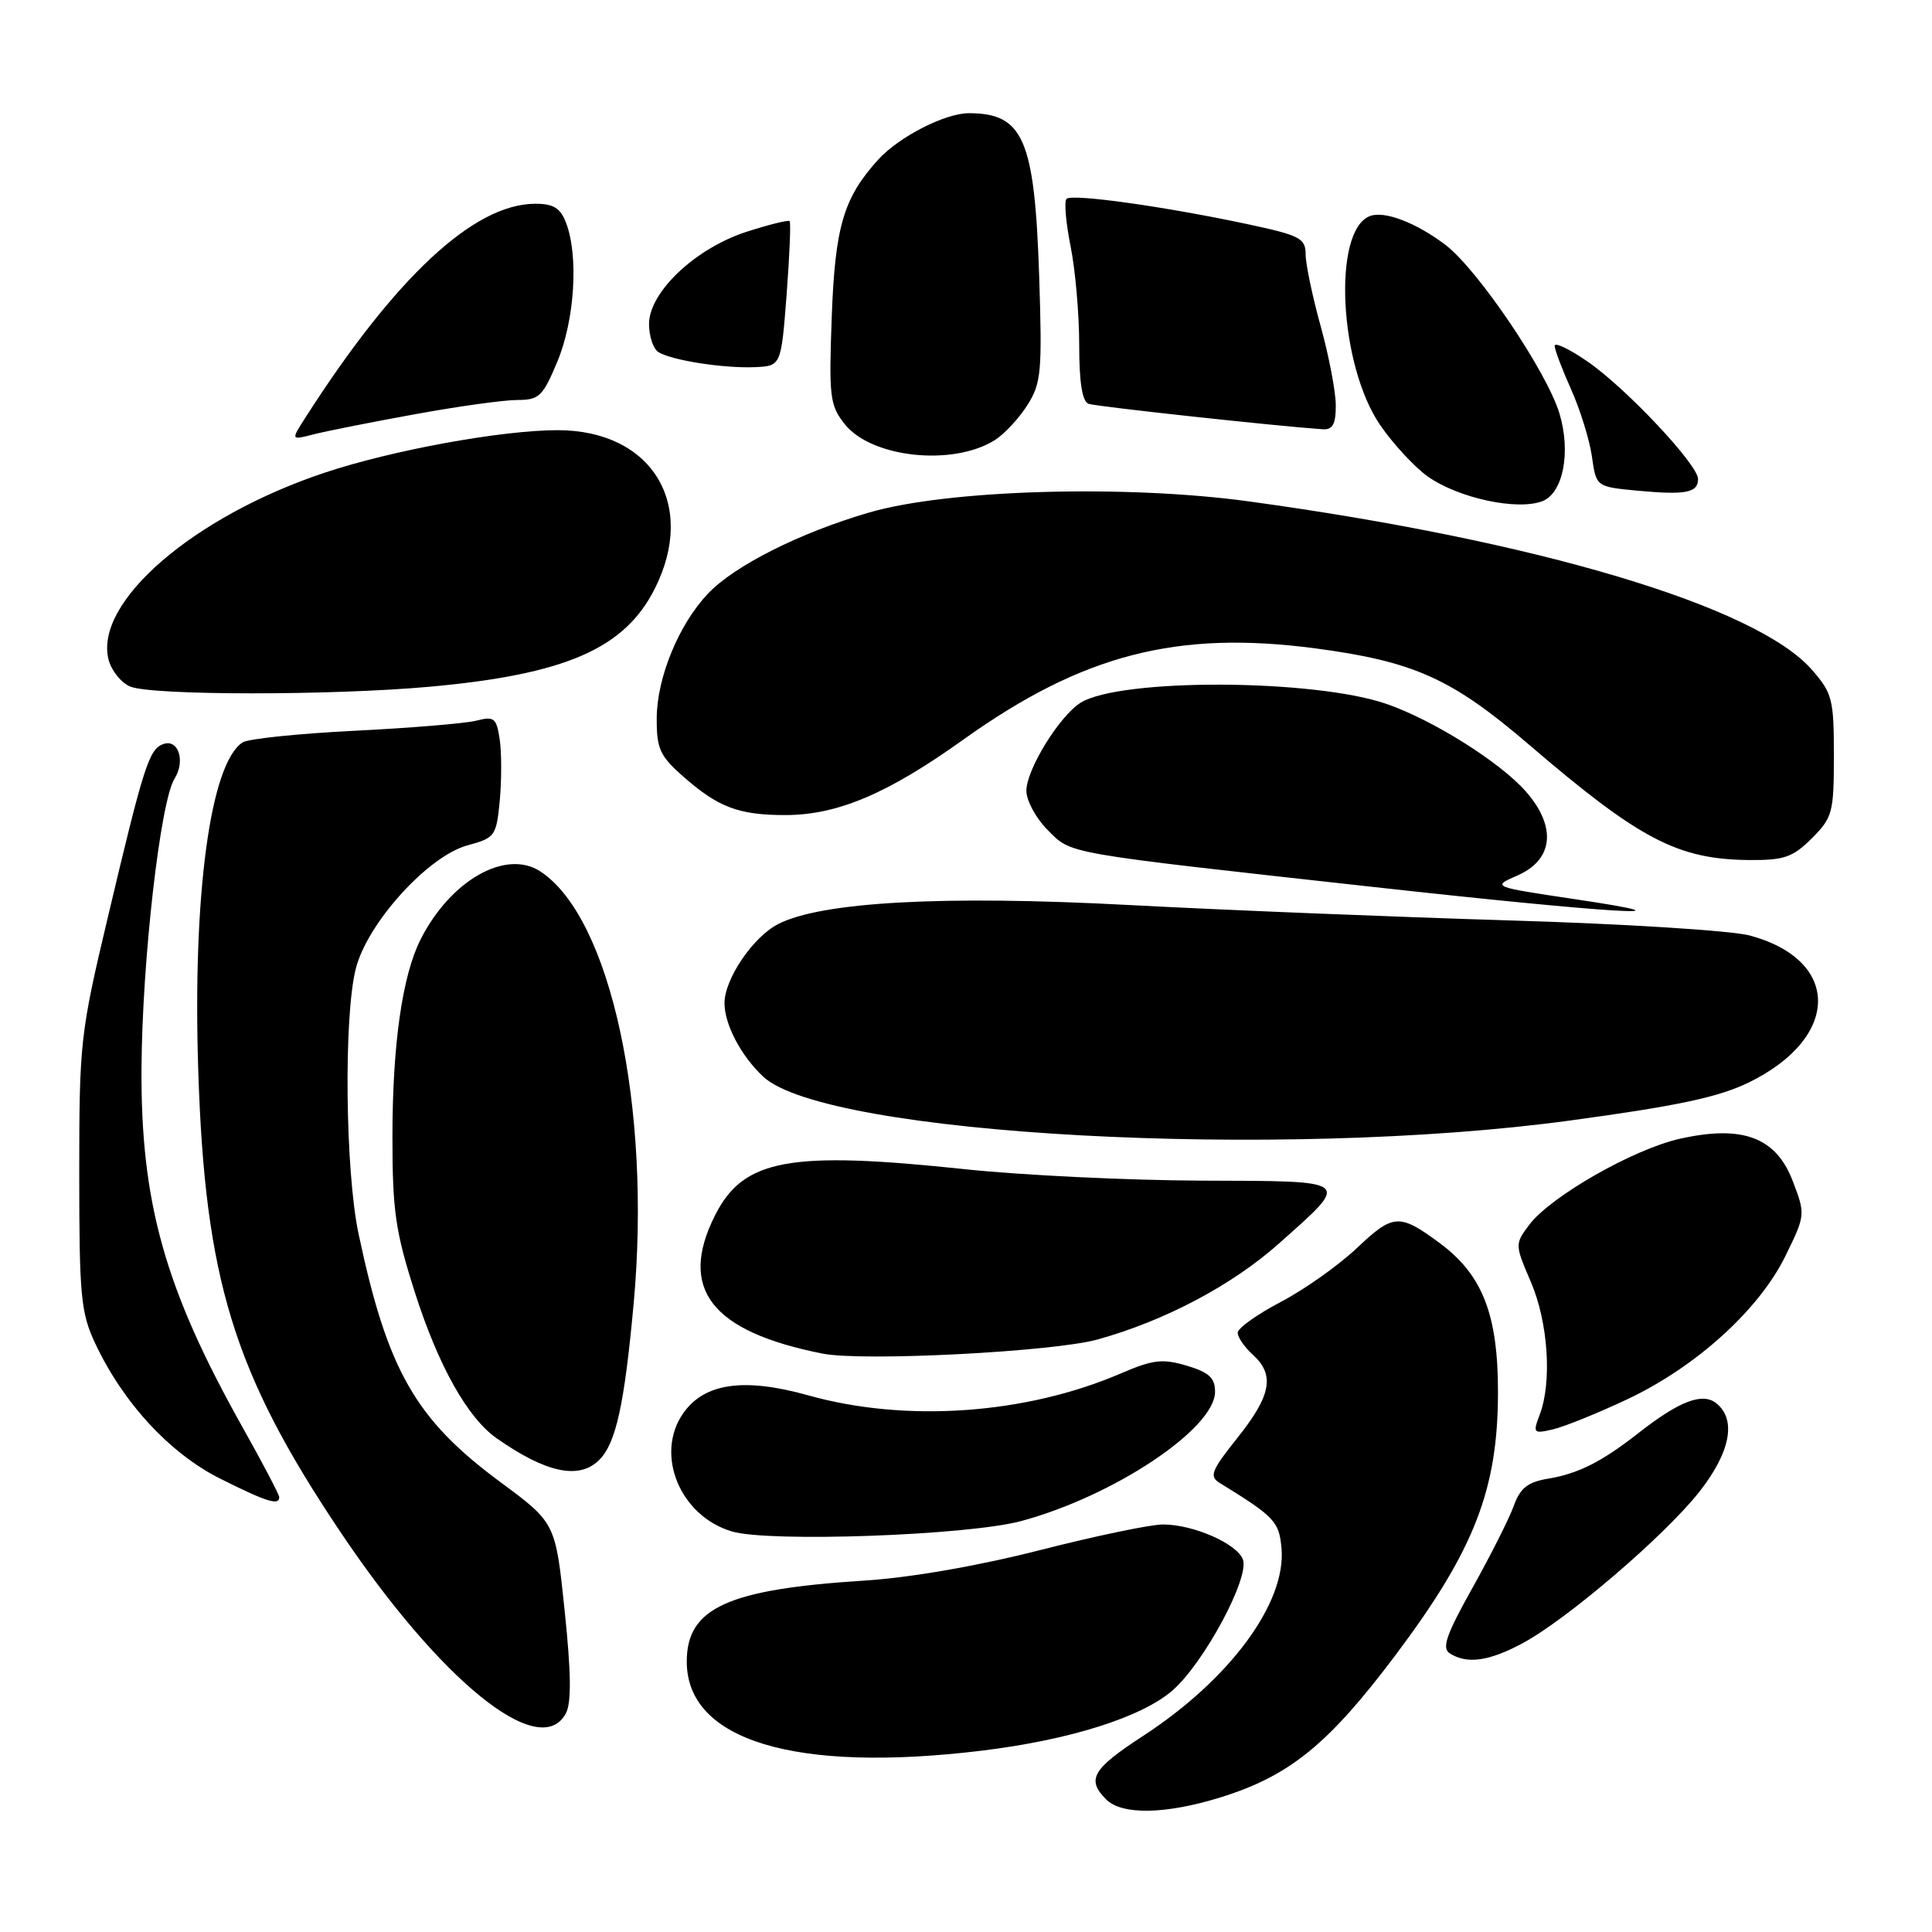 <?xml version="1.0" encoding="UTF-8" standalone="no"?>
<!DOCTYPE svg PUBLIC "-//W3C//DTD SVG 1.1//EN" "http://www.w3.org/Graphics/SVG/1.1/DTD/svg11.dtd" >
<svg xmlns="http://www.w3.org/2000/svg" xmlns:xlink="http://www.w3.org/1999/xlink" version="1.1" viewBox="0 0 256 256">
 <g >
 <path fill="currentColor"
d=" M 161.76 238.15 C 170.89 235.31 176.05 231.11 184.92 219.30 C 195.35 205.41 198.48 197.38 198.49 184.50 C 198.50 174.18 196.44 168.91 190.76 164.71 C 185.43 160.77 184.62 160.81 179.81 165.36 C 177.36 167.68 172.80 170.90 169.68 172.53 C 166.56 174.17 164.00 175.99 164.00 176.60 C 164.00 177.20 164.90 178.50 166.00 179.50 C 168.95 182.17 168.45 184.91 163.98 190.50 C 160.50 194.87 160.20 195.63 161.62 196.50 C 168.93 201.00 169.50 201.61 169.81 205.21 C 170.41 212.44 162.94 222.55 151.45 230.03 C 144.74 234.40 143.93 235.79 146.57 238.43 C 148.67 240.53 154.47 240.42 161.76 238.15 Z  M 130.03 231.98 C 141.74 230.56 151.32 227.54 155.40 223.96 C 159.57 220.29 165.61 209.03 164.69 206.63 C 163.88 204.52 158.11 202.00 154.09 202.00 C 152.45 202.00 145.12 203.53 137.80 205.40 C 129.57 207.50 120.69 209.04 114.50 209.44 C 96.40 210.59 91.00 213.06 91.00 220.17 C 91.00 230.62 105.34 234.96 130.03 231.98 Z  M 74.98 227.03 C 75.73 225.64 75.68 221.65 74.82 213.43 C 73.61 201.79 73.61 201.79 66.31 196.39 C 55.04 188.06 51.35 181.60 47.51 163.49 C 45.75 155.17 45.53 134.74 47.14 128.37 C 48.66 122.32 56.72 113.42 61.96 112.01 C 65.59 111.03 65.77 110.78 66.22 106.10 C 66.47 103.42 66.47 99.78 66.22 98.02 C 65.79 95.13 65.49 94.88 63.12 95.49 C 61.68 95.86 54.42 96.46 47.00 96.83 C 39.58 97.20 32.89 97.89 32.15 98.37 C 27.87 101.13 25.51 118.54 26.27 141.85 C 27.16 169.49 30.94 181.83 44.97 202.79 C 58.33 222.77 71.55 233.45 74.98 227.03 Z  M 201.73 217.75 C 207.61 214.60 220.53 203.54 225.14 197.71 C 229.26 192.49 230.12 188.17 227.47 185.98 C 225.63 184.45 222.56 185.61 217.06 189.92 C 212.22 193.71 209.13 195.27 205.09 195.94 C 202.44 196.38 201.43 197.18 200.59 199.52 C 199.99 201.18 197.53 206.07 195.12 210.38 C 191.61 216.66 191.01 218.39 192.12 219.09 C 194.39 220.53 197.29 220.13 201.73 217.75 Z  M 135.26 201.56 C 147.52 198.28 161.00 189.31 161.00 184.42 C 161.00 182.58 160.20 181.84 157.25 180.96 C 154.04 180.01 152.78 180.15 148.51 181.99 C 135.91 187.41 120.05 188.52 107.13 184.90 C 98.61 182.51 93.34 183.25 90.54 187.25 C 86.72 192.70 90.10 200.90 97.00 202.93 C 101.95 204.39 128.17 203.45 135.26 201.56 Z  M 37.00 198.39 C 37.00 198.05 34.82 193.89 32.15 189.14 C 21.85 170.79 18.64 159.39 18.75 141.50 C 18.84 127.27 21.24 106.18 23.13 103.17 C 24.61 100.80 23.61 97.83 21.59 98.61 C 19.74 99.31 19.03 101.53 14.30 121.50 C 10.63 136.93 10.50 138.14 10.50 155.50 C 10.50 171.74 10.71 173.94 12.61 178.00 C 16.33 185.91 22.52 192.60 29.20 195.94 C 35.33 199.01 37.00 199.53 37.00 198.39 Z  M 79.40 193.45 C 81.62 191.24 82.74 186.12 83.97 172.65 C 86.33 146.66 80.91 121.57 71.60 115.47 C 67.02 112.47 59.67 116.66 55.71 124.52 C 53.30 129.31 52.00 138.45 52.00 150.67 C 52.00 160.48 52.40 163.21 55.00 171.33 C 58.10 181.01 61.96 187.88 65.81 190.58 C 72.37 195.18 76.75 196.10 79.40 193.45 Z  M 215.67 185.39 C 224.77 181.09 233.10 173.53 236.58 166.42 C 239.23 161.01 239.24 160.92 237.55 156.50 C 235.34 150.70 230.90 149.03 222.60 150.89 C 216.40 152.28 205.42 158.56 202.61 162.32 C 200.72 164.85 200.73 164.94 202.85 169.87 C 205.14 175.21 205.67 183.11 204.02 187.45 C 203.09 189.90 203.18 190.00 205.77 189.40 C 207.27 189.05 211.73 187.25 215.67 185.39 Z  M 145.43 177.49 C 154.36 175.01 163.26 170.30 169.47 164.77 C 179.05 156.23 179.40 156.51 159.15 156.44 C 149.44 156.40 135.43 155.72 128.00 154.94 C 104.60 152.45 98.52 153.56 94.75 161.03 C 89.84 170.78 94.24 176.44 109.00 179.36 C 114.31 180.42 139.55 179.12 145.43 177.49 Z  M 208.00 148.48 C 222.24 146.55 227.70 145.39 231.73 143.43 C 243.89 137.49 243.97 127.23 231.86 123.96 C 229.45 123.31 215.18 122.41 200.00 121.96 C 184.88 121.50 162.21 120.59 149.62 119.92 C 125.06 118.61 108.81 119.49 103.08 122.46 C 99.76 124.18 96.00 129.73 96.00 132.92 C 96.00 135.76 98.21 139.94 101.15 142.68 C 109.50 150.43 169.57 153.70 208.00 148.48 Z  M 208.58 119.13 C 197.66 117.50 197.66 117.50 201.08 116.00 C 205.86 113.91 206.28 109.52 202.16 104.85 C 198.73 100.97 189.93 95.44 183.77 93.29 C 174.18 89.95 148.43 89.84 143.18 93.12 C 140.38 94.87 136.00 101.98 136.00 104.78 C 136.00 106.08 137.26 108.41 138.80 109.96 C 142.06 113.21 140.44 112.93 182.00 117.53 C 213.48 121.02 226.53 121.80 208.58 119.13 Z  M 240.08 111.08 C 242.82 108.33 243.00 107.67 243.00 100.11 C 243.00 92.64 242.79 91.83 240.06 88.72 C 232.70 80.33 203.74 71.68 165.50 66.44 C 149.08 64.19 125.55 64.88 115.17 67.91 C 105.98 70.59 97.31 74.96 93.81 78.66 C 89.94 82.74 87.05 89.77 87.02 95.15 C 87.00 99.24 87.43 100.17 90.61 102.96 C 95.19 106.98 97.91 108.00 104.05 108.00 C 110.96 108.00 117.62 105.18 127.65 98.00 C 143.43 86.72 155.97 83.48 174.35 85.92 C 187.38 87.66 192.38 89.91 202.59 98.66 C 217.27 111.25 222.30 113.88 231.83 113.96 C 236.41 113.99 237.56 113.59 240.08 111.08 Z  M 56.89 91.00 C 74.90 89.37 82.74 85.97 86.75 78.03 C 92.40 66.84 86.38 57.00 73.88 57.00 C 66.43 57.01 51.96 59.65 43.00 62.64 C 25.57 68.46 12.48 79.79 14.38 87.39 C 14.76 88.87 16.06 90.49 17.28 90.98 C 20.22 92.16 43.84 92.17 56.89 91.00 Z  M 204.37 66.41 C 207.12 65.35 208.18 59.93 206.64 54.80 C 204.98 49.27 195.83 35.74 191.56 32.47 C 187.66 29.51 183.45 27.89 181.52 28.63 C 176.53 30.54 177.42 48.38 182.89 56.34 C 184.60 58.83 187.43 61.88 189.16 63.12 C 193.22 66.00 201.03 67.69 204.37 66.41 Z  M 225.00 63.47 C 225.00 61.57 215.43 51.39 210.35 47.90 C 207.96 46.25 206.00 45.32 206.00 45.82 C 206.00 46.33 206.99 48.94 208.19 51.62 C 209.39 54.31 210.63 58.30 210.94 60.50 C 211.50 64.50 211.50 64.50 217.00 65.02 C 223.36 65.61 225.00 65.30 225.00 63.47 Z  M 131.80 58.33 C 133.06 57.54 135.01 55.45 136.12 53.70 C 137.98 50.77 138.11 49.31 137.69 36.41 C 137.09 18.45 135.59 15.00 128.38 15.00 C 125.23 15.00 119.11 18.13 116.37 21.15 C 111.78 26.20 110.65 30.01 110.21 42.00 C 109.82 52.59 109.96 53.71 111.93 56.20 C 115.46 60.65 126.22 61.81 131.80 58.33 Z  M 54.92 54.90 C 60.65 53.85 66.78 53.00 68.54 53.00 C 71.44 53.00 71.93 52.53 73.87 47.87 C 76.15 42.38 76.68 33.93 75.02 29.57 C 74.27 27.57 73.36 27.00 70.93 27.00 C 62.81 27.00 52.36 36.73 40.42 55.41 C 38.55 58.33 38.55 58.33 41.53 57.56 C 43.16 57.14 49.19 55.94 54.92 54.90 Z  M 177.00 53.73 C 177.00 51.93 176.10 47.21 175.00 43.24 C 173.90 39.27 173.00 34.97 173.00 33.68 C 173.00 31.57 172.24 31.18 165.25 29.69 C 154.26 27.35 142.03 25.64 141.32 26.35 C 140.99 26.68 141.23 29.51 141.86 32.64 C 142.49 35.77 143.00 41.65 143.00 45.70 C 143.00 50.69 143.40 53.21 144.25 53.51 C 145.28 53.87 169.02 56.45 175.25 56.88 C 176.58 56.97 177.00 56.22 177.00 53.73 Z  M 104.23 39.06 C 104.62 33.87 104.81 29.47 104.63 29.30 C 104.45 29.12 101.89 29.76 98.93 30.71 C 92.13 32.91 86.00 38.71 86.00 42.94 C 86.00 44.56 86.56 46.23 87.25 46.66 C 89.02 47.75 95.87 48.82 100.00 48.65 C 103.50 48.50 103.50 48.50 104.23 39.06 Z "/>
</g>
</svg>